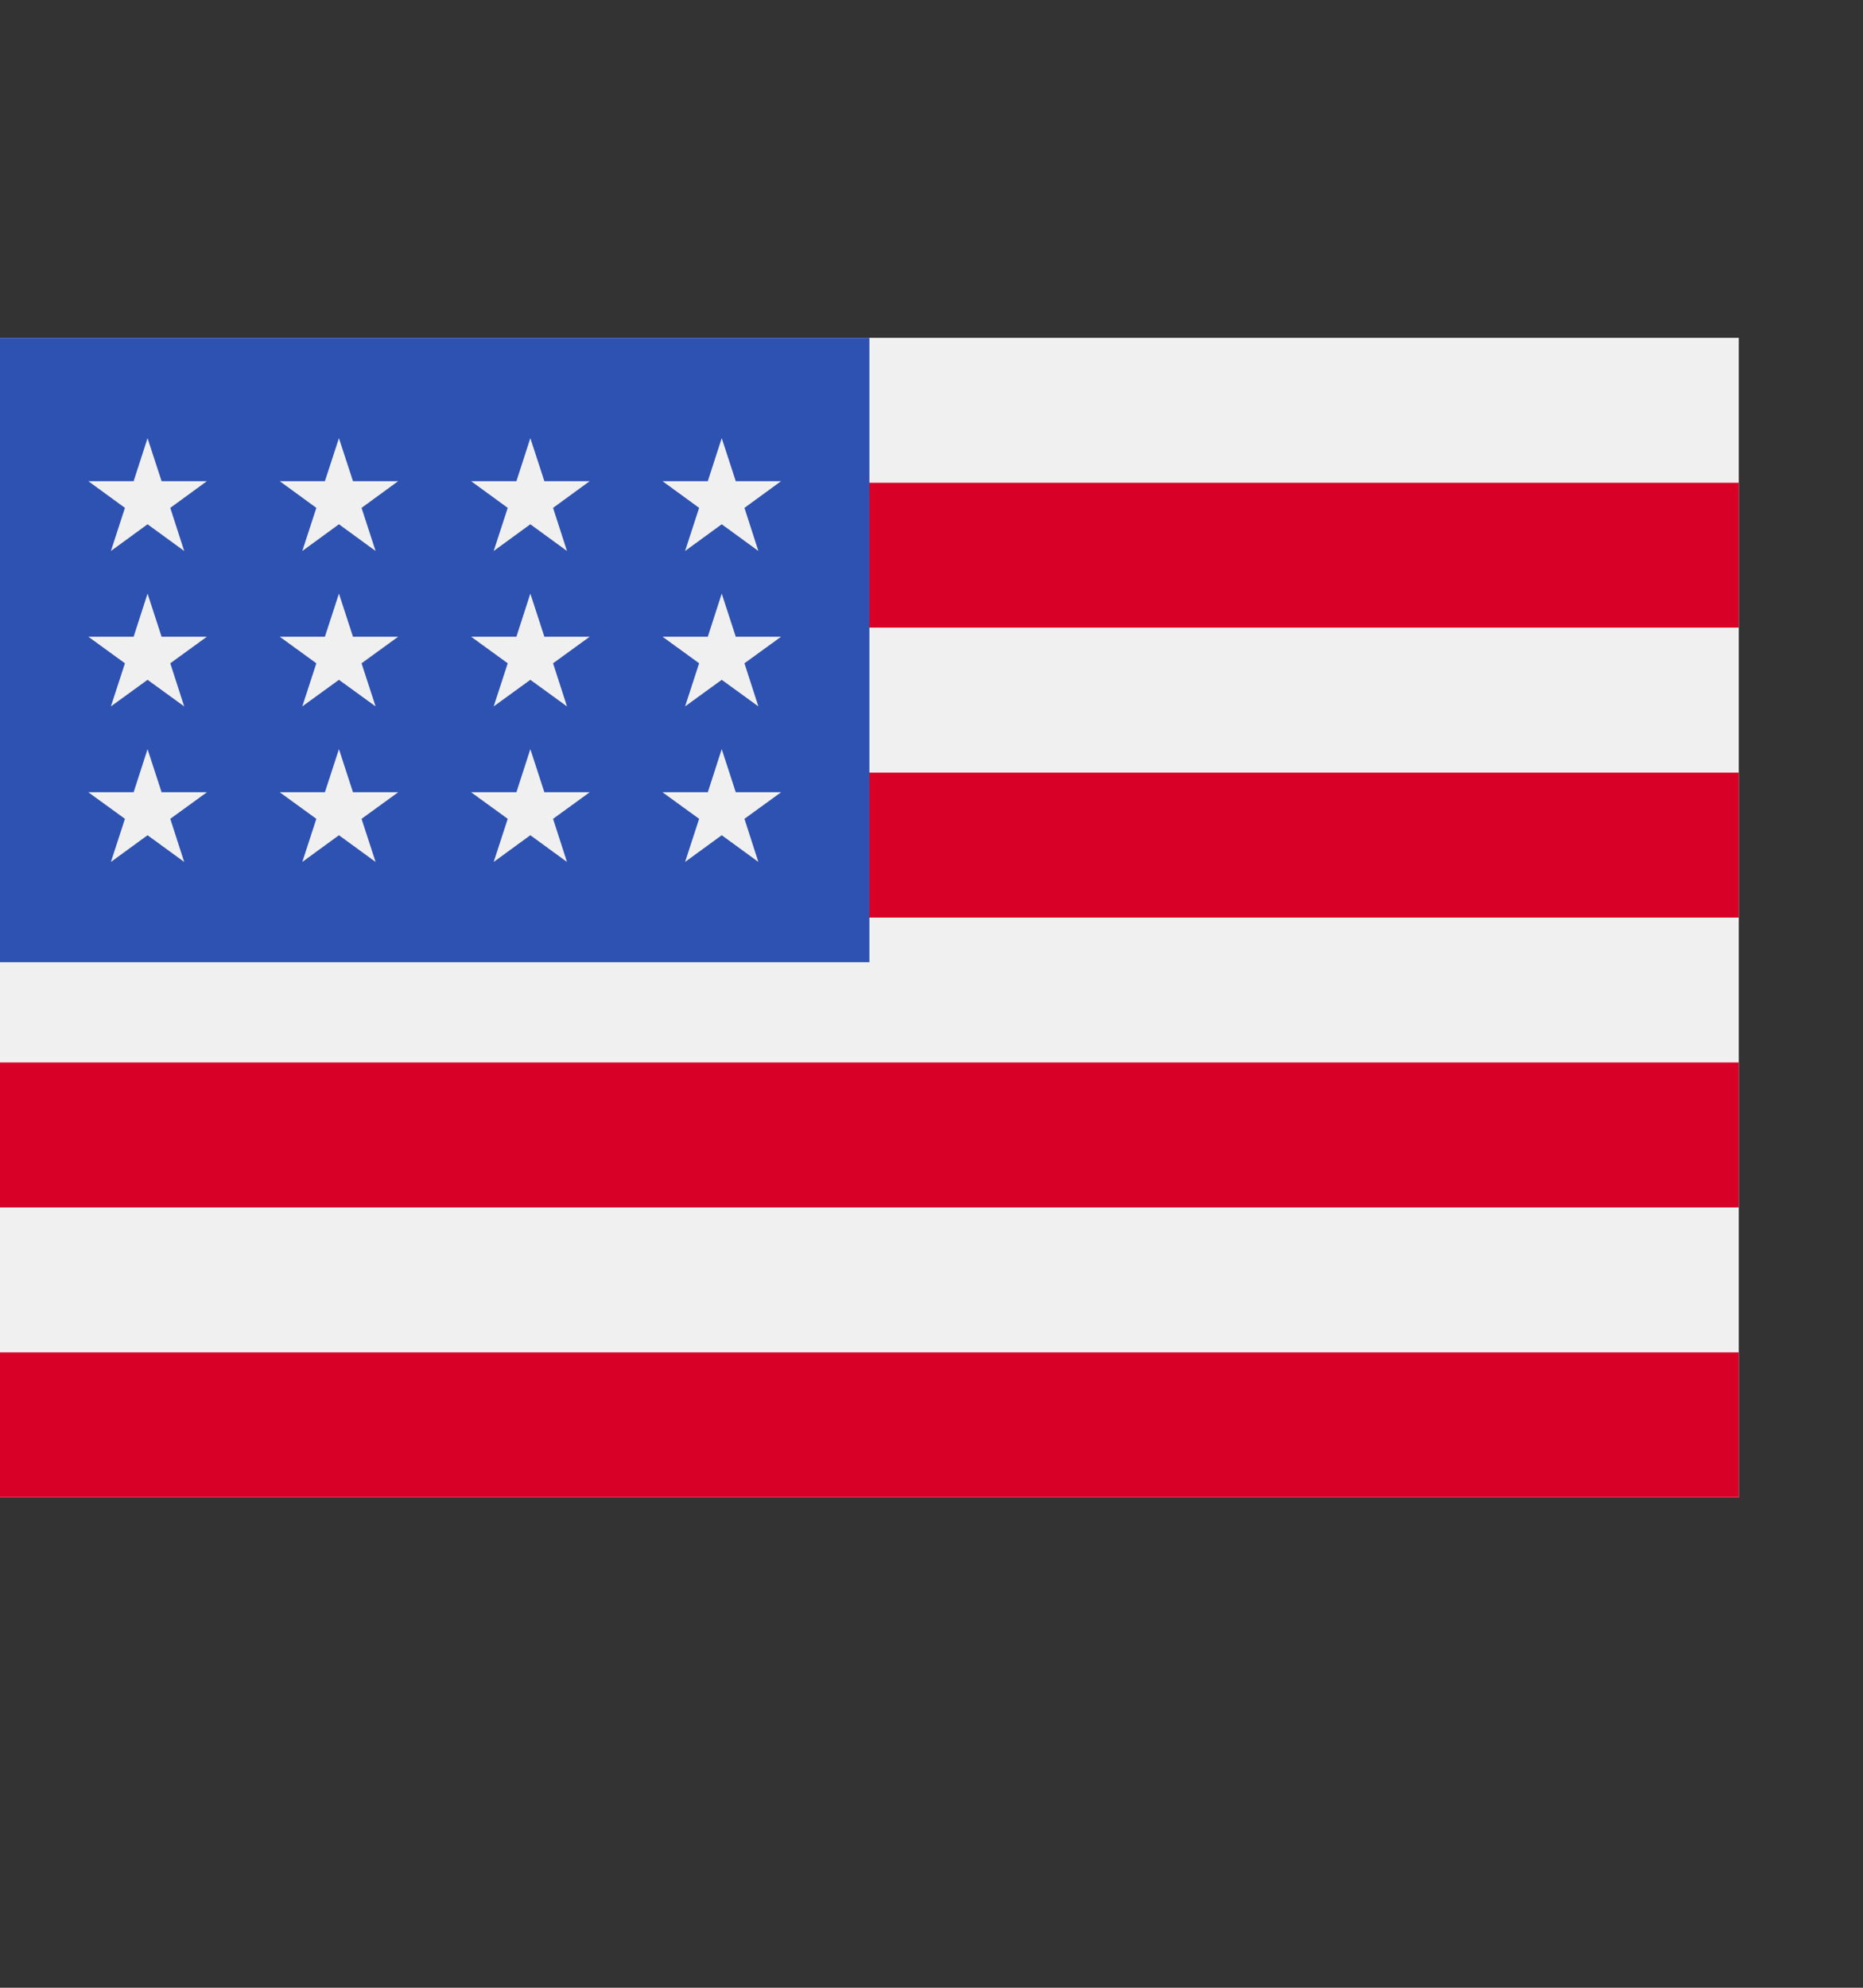 <svg width="15" height="16" viewBox="0 0 15 16" fill="none" xmlns="http://www.w3.org/2000/svg">
<rect x="0" y="0" width="15" height="16" fill="#333333" stroke="none"/>
<g clip-path="url(#clip0)">
<path d="M14 2.719H0V12.053H14V2.719Z" fill="#F0F0F0"/>
<path d="M14 3.886H0V5.052H14V3.886Z" fill="#D80027"/>
<path d="M14 6.219H0V7.386H14V6.219Z" fill="#D80027"/>
<path d="M14 8.552H0V9.719H14V8.552Z" fill="#D80027"/>
<path d="M14 10.886H0V12.052H14V10.886Z" fill="#D80027"/>
<path d="M7 2.719H0V7.745H7V2.719Z" fill="#2E52B2"/>
<path d="M2.729 4.778L2.616 5.125H2.252L2.547 5.339L2.434 5.686L2.729 5.472L3.024 5.686L2.911 5.339L3.206 5.125H2.842L2.729 4.778Z" fill="#F0F0F0"/>
<path d="M2.842 6.377L2.729 6.03L2.616 6.377H2.252L2.547 6.591L2.434 6.938L2.729 6.723L3.024 6.938L2.911 6.591L3.206 6.377H2.842Z" fill="#F0F0F0"/>
<path d="M1.301 6.377L1.188 6.03L1.076 6.377H0.711L1.006 6.591L0.893 6.938L1.188 6.723L1.483 6.938L1.371 6.591L1.666 6.377H1.301Z" fill="#F0F0F0"/>
<path d="M1.188 4.778L1.076 5.125H0.711L1.006 5.339L0.893 5.686L1.188 5.472L1.483 5.686L1.371 5.339L1.666 5.125H1.301L1.188 4.778Z" fill="#F0F0F0"/>
<path d="M2.729 3.527L2.616 3.873H2.252L2.547 4.088L2.434 4.435L2.729 4.22L3.024 4.435L2.911 4.088L3.206 3.873H2.842L2.729 3.527Z" fill="#F0F0F0"/>
<path d="M1.188 3.527L1.076 3.873H0.711L1.006 4.088L0.893 4.435L1.188 4.22L1.483 4.435L1.371 4.088L1.666 3.873H1.301L1.188 3.527Z" fill="#F0F0F0"/>
<path d="M4.27 4.778L4.158 5.125H3.793L4.088 5.339L3.975 5.686L4.27 5.472L4.565 5.686L4.453 5.339L4.748 5.125H4.383L4.27 4.778Z" fill="#F0F0F0"/>
<path d="M4.383 6.377L4.27 6.03L4.158 6.377H3.793L4.088 6.591L3.975 6.938L4.27 6.723L4.565 6.938L4.453 6.591L4.748 6.377H4.383Z" fill="#F0F0F0"/>
<path d="M5.924 6.377L5.811 6.03L5.699 6.377H5.334L5.629 6.591L5.516 6.938L5.811 6.723L6.106 6.938L5.994 6.591L6.289 6.377H5.924Z" fill="#F0F0F0"/>
<path d="M5.811 4.778L5.699 5.125H5.334L5.629 5.339L5.516 5.686L5.811 5.472L6.106 5.686L5.994 5.339L6.289 5.125H5.924L5.811 4.778Z" fill="#F0F0F0"/>
<path d="M4.27 3.527L4.158 3.873H3.793L4.088 4.088L3.975 4.435L4.27 4.22L4.565 4.435L4.453 4.088L4.748 3.873H4.383L4.27 3.527Z" fill="#F0F0F0"/>
<path d="M5.811 3.527L5.699 3.873H5.334L5.629 4.088L5.516 4.435L5.811 4.22L6.106 4.435L5.994 4.088L6.289 3.873H5.924L5.811 3.527Z" fill="#F0F0F0"/>
</g>
<defs>
<clipPath id="clip0">
<rect y="0.386" width="14" height="14" fill="white"/>
</clipPath>
</defs>
</svg>
